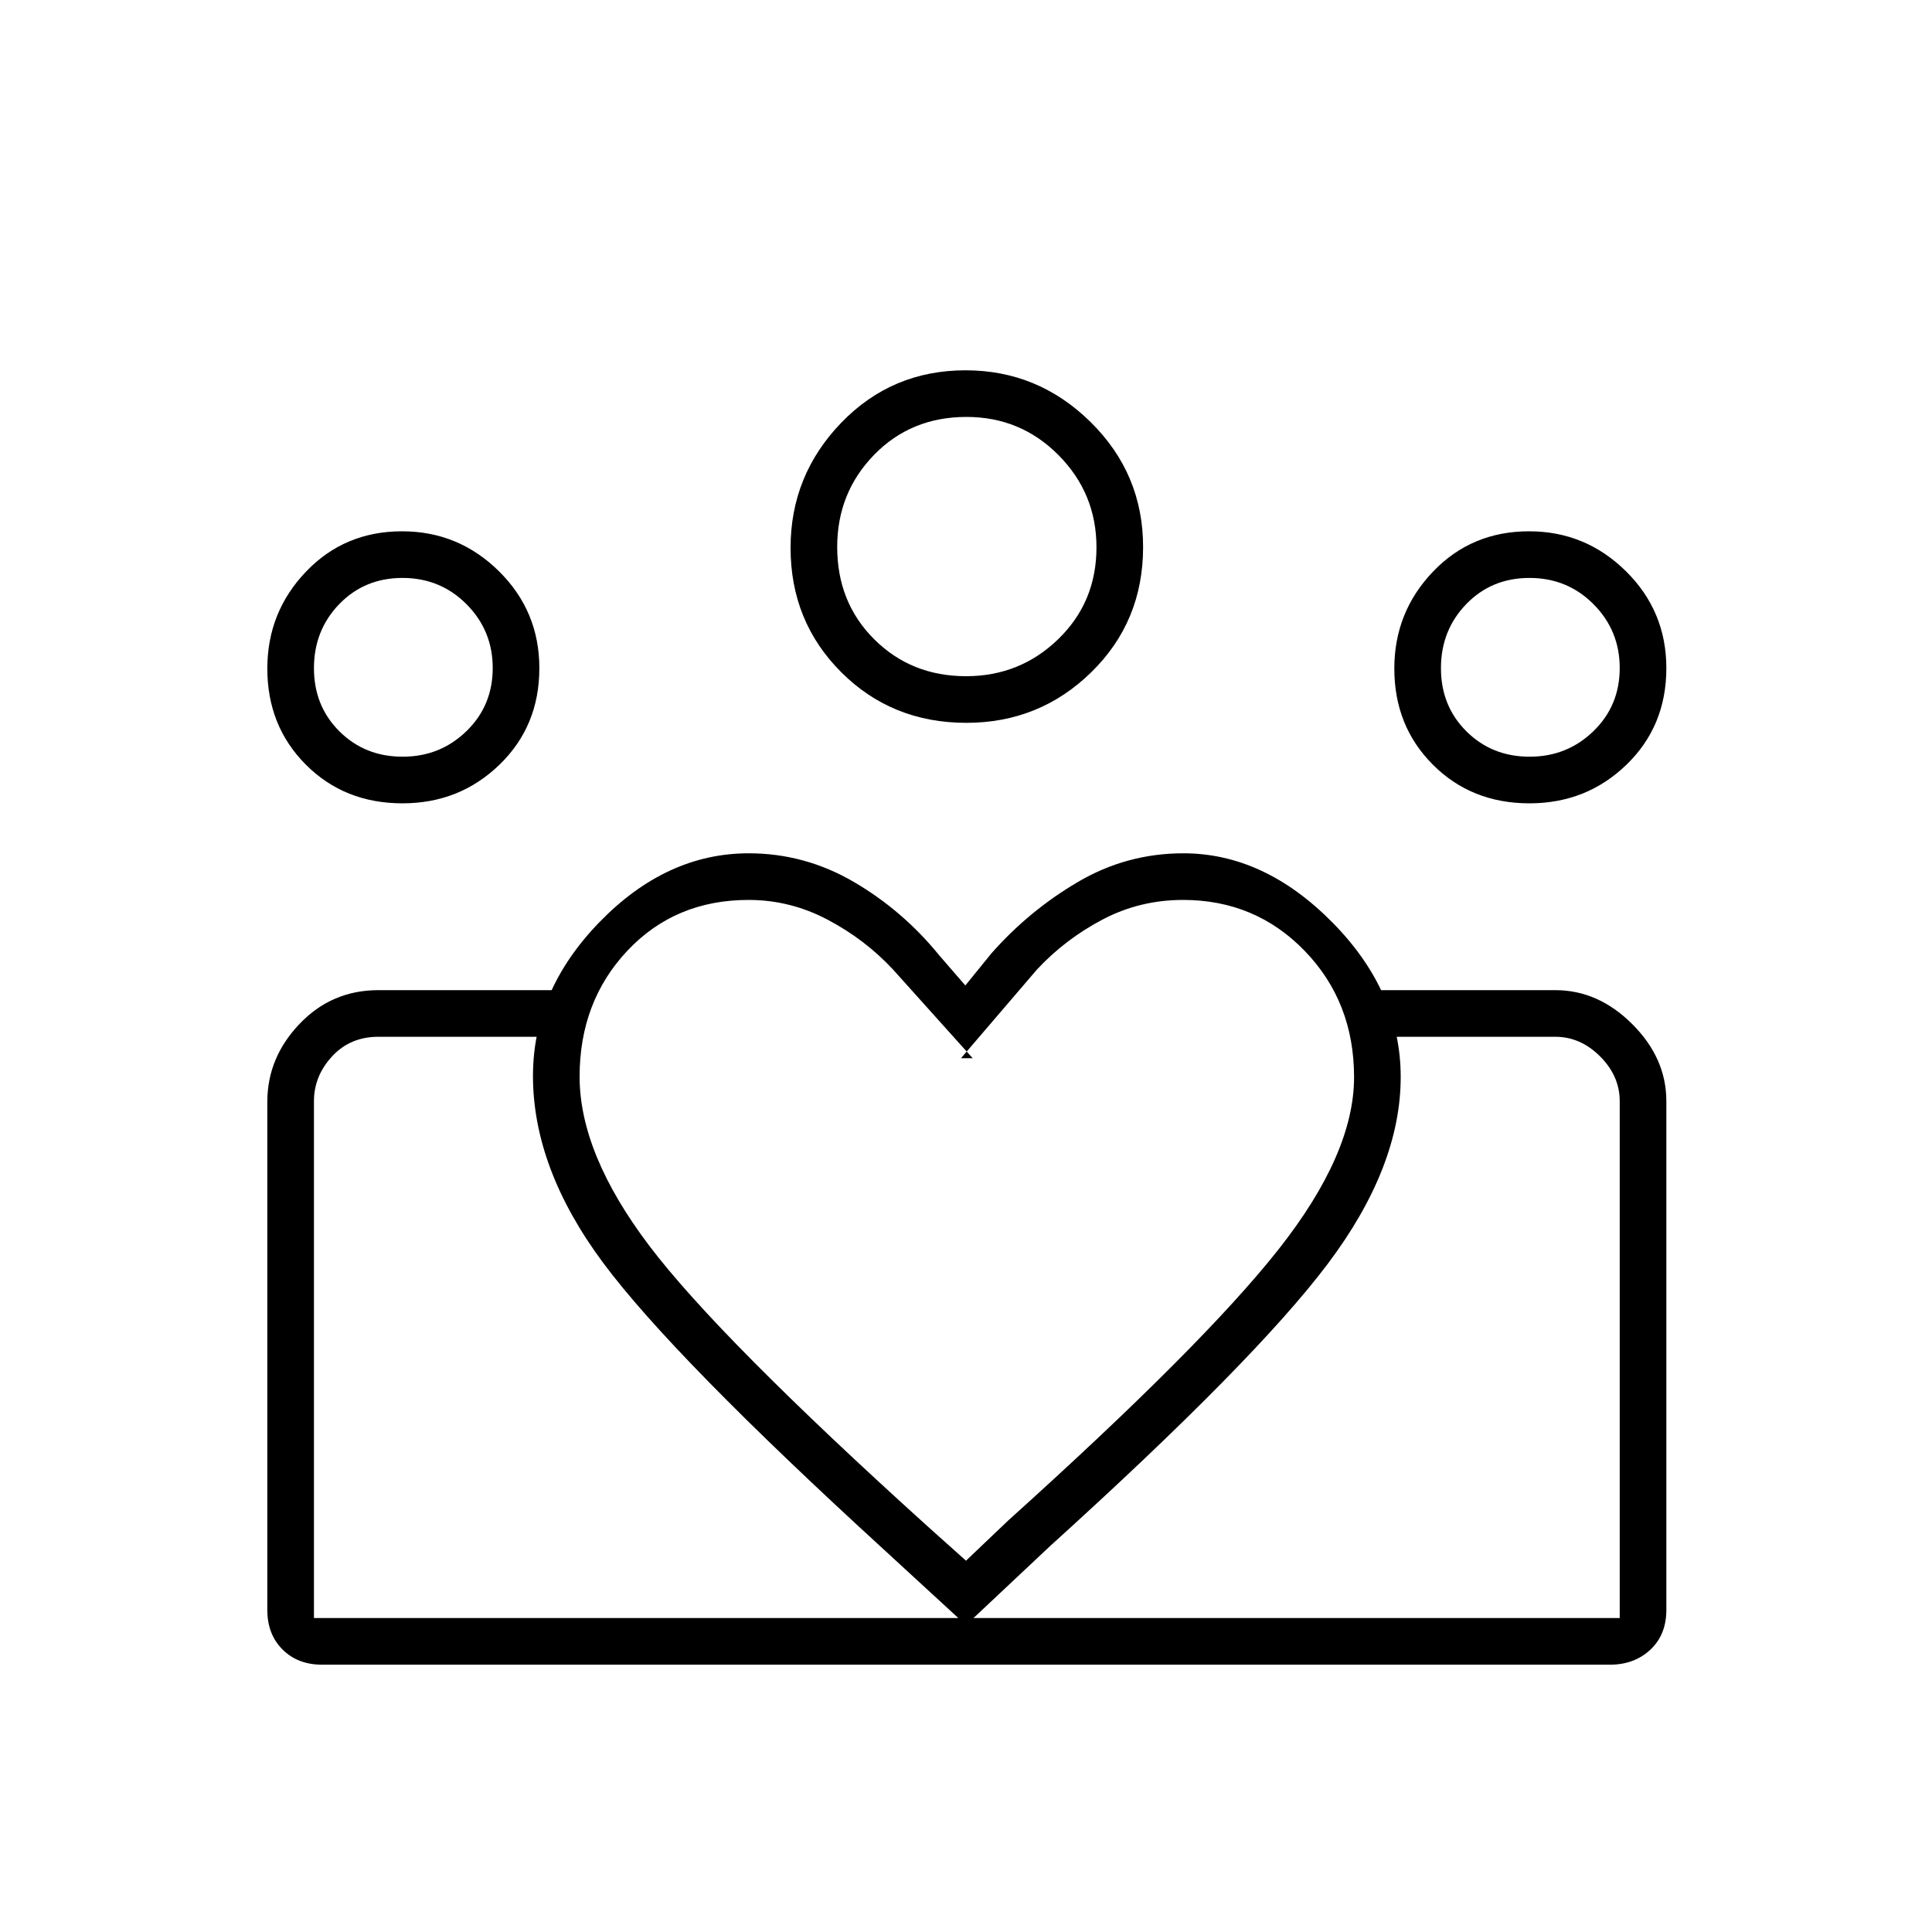 <svg xmlns="http://www.w3.org/2000/svg" height="40" viewBox="0 -960 960 960" width="40"><path d="M156-156v-288.83V-156Zm648.83 0v-288.83V-156Zm-44.76-428q18.6 0 31.68-12.67 13.08-12.67 13.08-31.4 0-18.6-13-31.68-13.01-13.08-31.84-13.08-18.82 0-31.41 13Q716-646.82 716-627.99q0 18.82 12.67 31.41Q741.34-584 760.07-584Zm-.08 23.17q-28.82 0-47.99-19.19-19.17-19.18-19.17-47.78 0-28.03 19.19-48.12Q731.2-696 759.8-696q28.03 0 48.12 19.84Q828-656.33 828-627.99q0 28.82-19.84 47.99-19.83 19.17-48.17 19.17ZM480.04-624q26.79 0 45.79-18.41t19-45.63q0-26.79-18.84-45.79t-45.77-19q-27.55 0-45.89 18.84Q416-715.15 416-688.22q0 27.55 18.41 45.89Q452.82-624 480.04-624Zm.14 23.17q-37.01 0-62.18-25.16t-25.17-61.81q0-36.03 25.16-62.12Q443.15-776 479.8-776q36.03 0 62.12 25.72Q568-724.56 568-688.18q0 37.01-25.72 62.18t-62.1 25.17ZM288-425q0 38.24 34.58 83.95Q357.17-295.33 461-201.5l19 17 21-20q96.6-86.96 134.21-134.58 37.62-47.63 37.62-85.68 0-37.38-24.51-62.73-24.51-25.34-60.46-25.34-21.52 0-40.02 9.75-18.51 9.75-32.51 24.75l-37.83 44.16h5.83l-39.66-44.16q-14-15-32.55-24.75-18.54-9.75-39.15-9.75-36.47 0-60.22 25.23T288-425Zm-23.17-.42q0-42.43 33.17-76.51Q331.17-536 372-536q27.93 0 52.3 14.25 24.36 14.25 42.37 36.42l13 15 13-16q18.68-21.17 42.92-35.42Q559.83-536 588-536q40.17 0 74.08 34.37Q696-467.26 696-424.83q0 44.67-36.25 92.83-36.25 48.17-138.08 140.33L480-152.5l-39.33-36.17q-106.34-97.16-141.09-144t-34.75-92.75ZM200.07-584q18.6 0 31.68-12.67 13.08-12.67 13.08-31.4 0-18.6-13-31.68-13.01-13.08-31.84-13.08-18.82 0-31.41 13Q156-646.82 156-627.99q0 18.82 12.67 31.41Q181.34-584 200.07-584ZM483-132.83V-156h321.83v-256.83q0-12.5-9.75-22.25t-22.25-9.75h-87.66V-468h87.66q21.36 0 38.26 16.91Q828-434.19 828-412.83v252.76q0 12.39-7.97 19.81-7.96 7.43-20.03 7.43H483ZM156-156h327v23.17H160q-12.07 0-19.62-7.55-7.55-7.55-7.55-19.62v-252.5q0-21.94 16-38.72Q164.83-468 188-468h87.5v23.17H188q-14 0-23 9.75t-9 22.25V-156Zm43.99-404.83q-28.82 0-47.99-19.19-19.17-19.18-19.17-47.78 0-28.03 19.19-48.12Q171.2-696 199.8-696q28.03 0 48.12 19.84Q268-656.33 268-627.99q0 28.82-19.84 47.99-19.83 19.17-48.17 19.17ZM480-688Zm-280 60Zm560 0Z"/></svg>